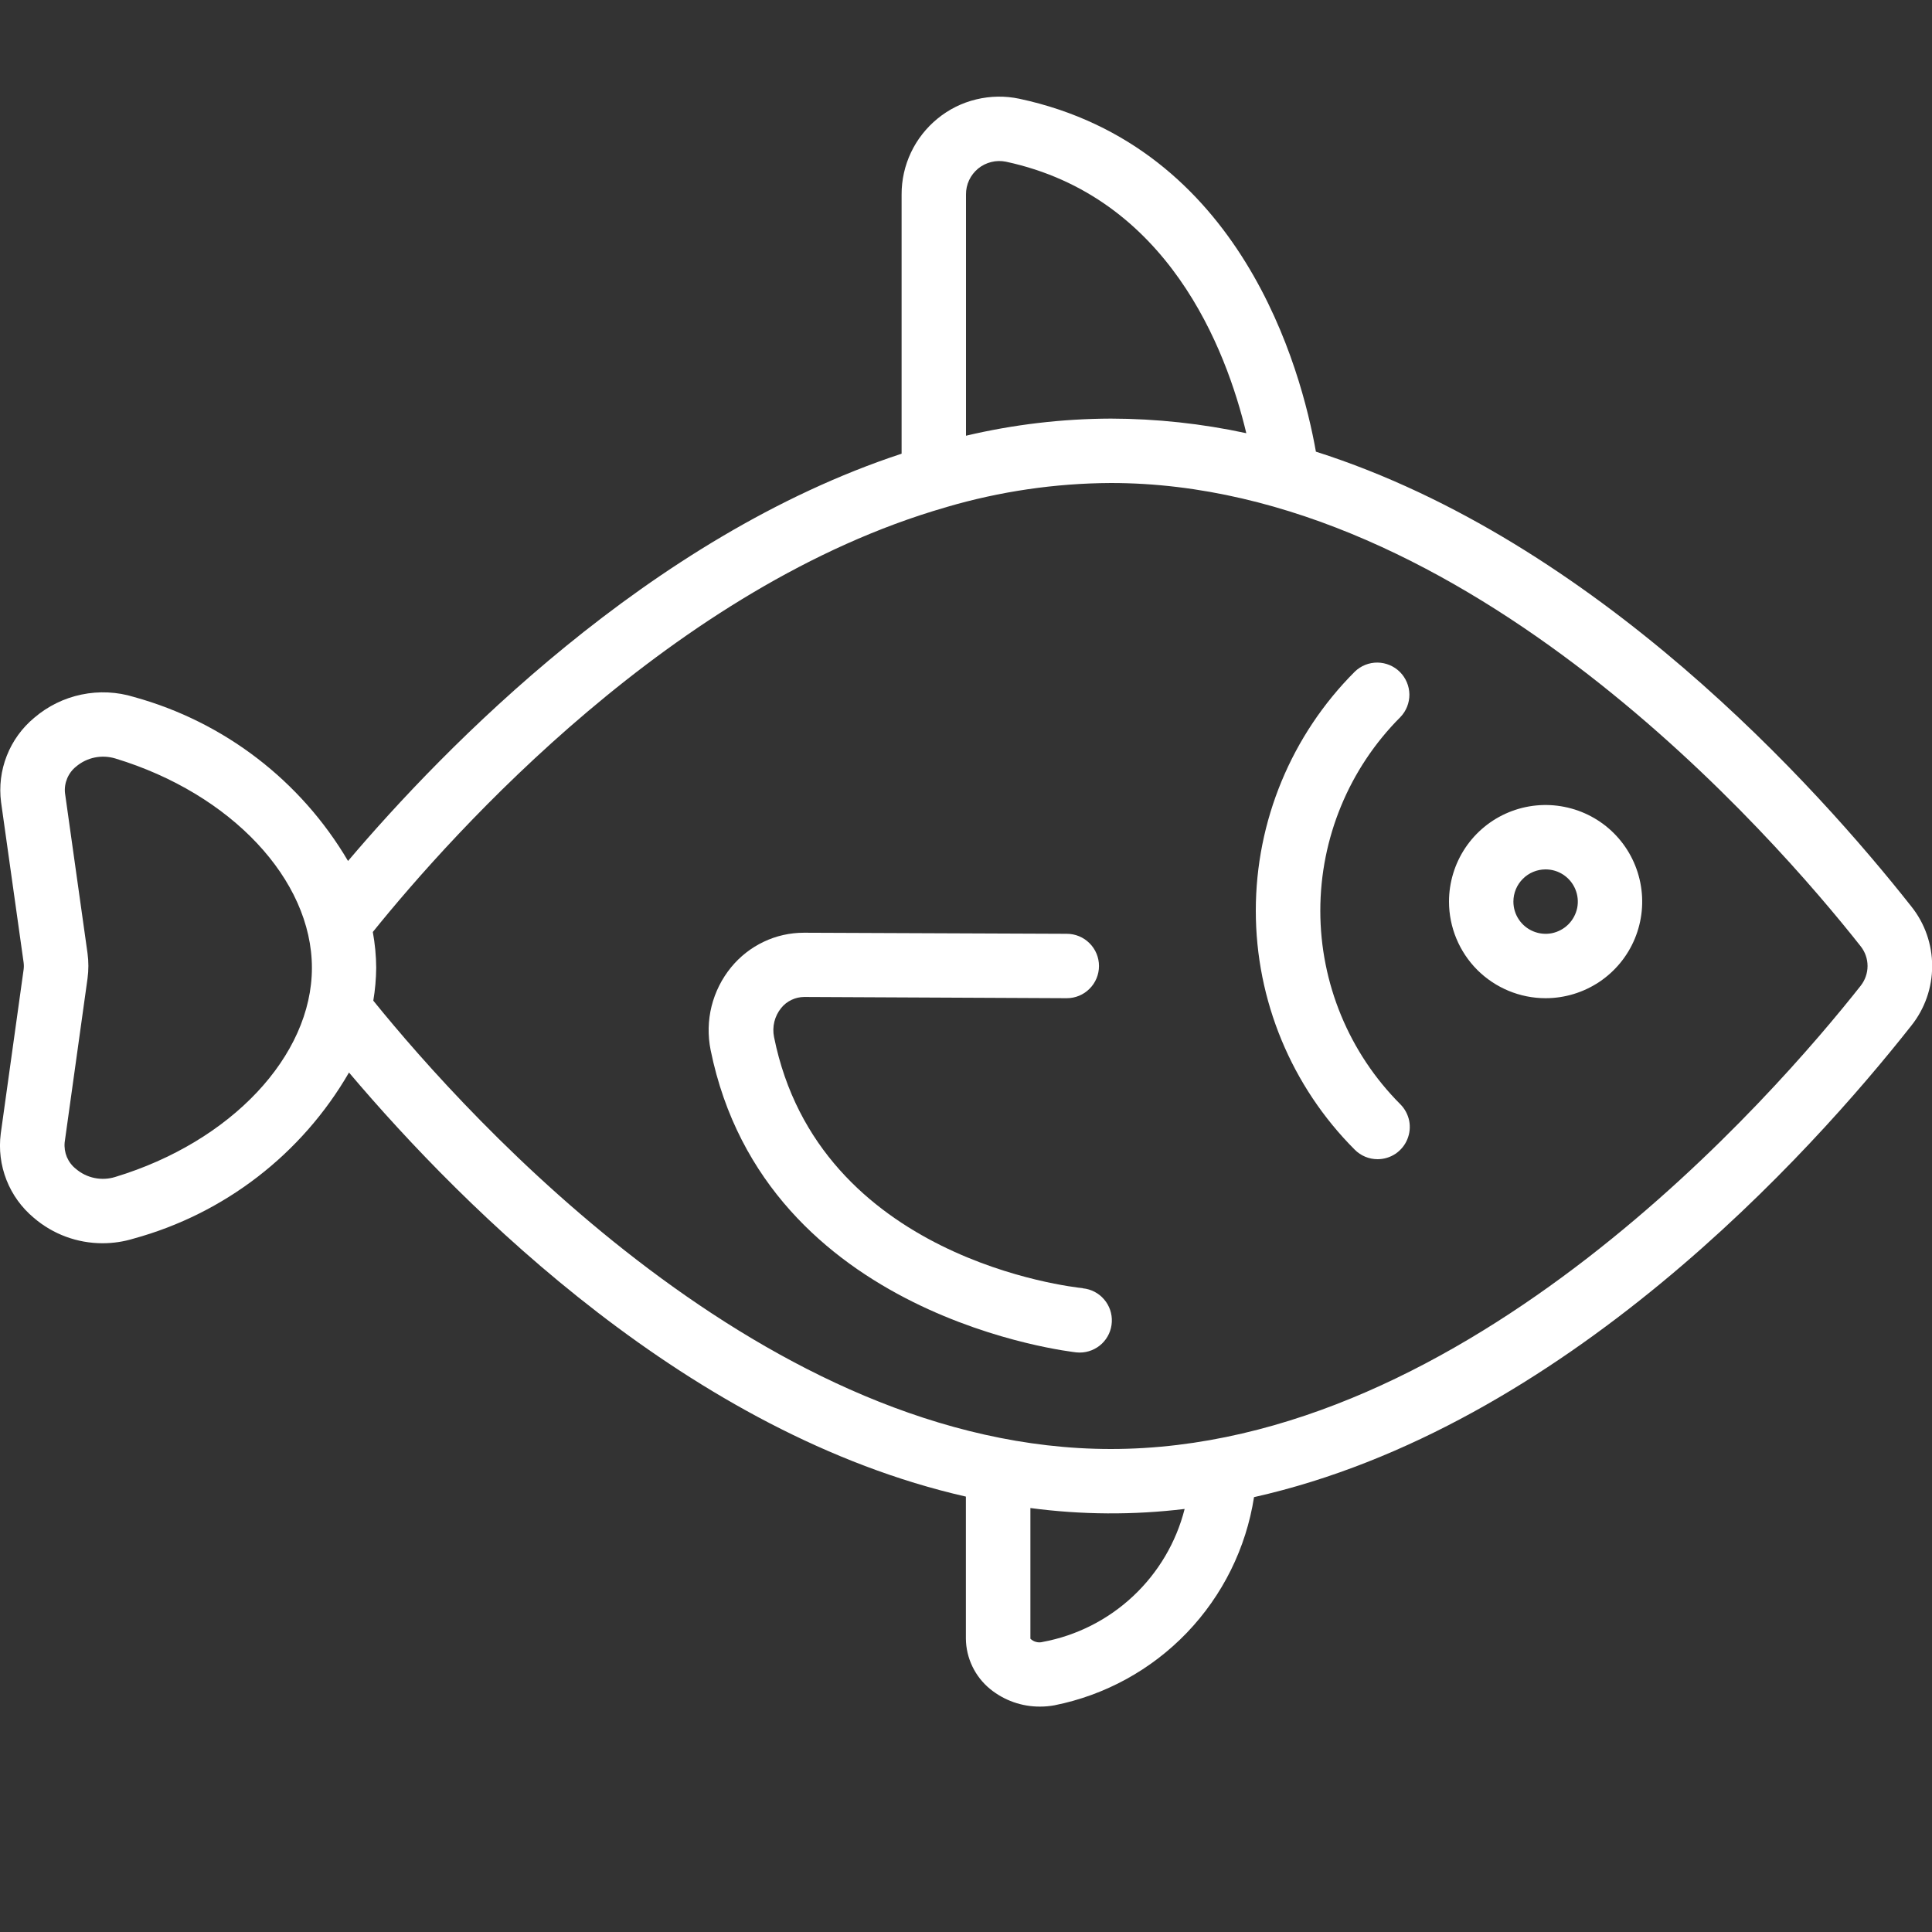 <svg width="36" height="36" viewBox="0 0 36 36" fill="none" xmlns="http://www.w3.org/2000/svg">
<rect x="0" y="0" width="36" height="36" fill="#333333" stroke="none"/>
<g clip-path="url(#clip0_835_29740)">
<path d="M28.8 18.6C29.156 18.6 29.504 18.494 29.8 18.297C30.096 18.099 30.327 17.818 30.463 17.489C30.599 17.16 30.635 16.798 30.565 16.449C30.496 16.1 30.325 15.779 30.073 15.527C29.821 15.275 29.5 15.104 29.151 15.035C28.802 14.965 28.44 15.001 28.111 15.137C27.782 15.273 27.501 15.504 27.303 15.8C27.106 16.096 27 16.444 27 16.8C27 17.277 27.19 17.735 27.527 18.073C27.865 18.41 28.323 18.6 28.8 18.6ZM28.8 16.2C28.919 16.2 29.035 16.235 29.133 16.301C29.232 16.367 29.309 16.461 29.354 16.57C29.4 16.68 29.412 16.801 29.389 16.917C29.365 17.033 29.308 17.14 29.224 17.224C29.14 17.308 29.033 17.365 28.917 17.389C28.801 17.412 28.68 17.4 28.57 17.354C28.461 17.309 28.367 17.232 28.301 17.133C28.235 17.035 28.2 16.919 28.2 16.8C28.2 16.641 28.263 16.488 28.376 16.376C28.488 16.263 28.641 16.2 28.8 16.2ZM25.669 21.6C25.788 21.6 25.904 21.565 26.003 21.499C26.101 21.433 26.178 21.339 26.223 21.23C26.269 21.12 26.281 20.999 26.258 20.883C26.234 20.767 26.177 20.66 26.093 20.576C25.138 19.619 24.602 18.322 24.602 16.97C24.602 15.617 25.138 14.32 26.093 13.363C26.203 13.25 26.263 13.098 26.262 12.941C26.26 12.784 26.197 12.633 26.086 12.522C25.975 12.411 25.824 12.348 25.667 12.346C25.51 12.345 25.358 12.405 25.245 12.515C24.064 13.696 23.4 15.299 23.4 16.97C23.4 18.64 24.064 20.243 25.245 21.424C25.358 21.537 25.51 21.6 25.669 21.6Z" fill="#ffffff"/>
<path d="M18.449 31.472C18.712 31.686 19.041 31.802 19.38 31.8C19.47 31.8 19.559 31.792 19.647 31.776C20.59 31.588 21.452 31.115 22.117 30.422C22.782 29.728 23.219 28.847 23.367 27.897C29.133 26.603 33.742 21.487 35.615 19.111C35.867 18.795 36.003 18.404 36.003 18.001C36.003 17.597 35.867 17.206 35.615 16.891C33.866 14.674 29.742 10.08 24.52 8.416C24.249 6.89 23.14 2.728 18.994 1.84C18.729 1.784 18.454 1.788 18.191 1.852C17.927 1.915 17.681 2.037 17.471 2.209C17.261 2.38 17.091 2.596 16.975 2.841C16.859 3.086 16.799 3.353 16.8 3.625V8.454C12.094 10.004 8.28 13.928 6.485 16.043C5.604 14.546 4.174 13.45 2.499 12.988C2.182 12.89 1.845 12.874 1.519 12.942C1.194 13.009 0.891 13.158 0.639 13.374C0.411 13.563 0.235 13.806 0.127 14.081C0.018 14.356 -0.018 14.655 0.02 14.948L0.44 17.934C0.446 17.978 0.446 18.023 0.44 18.067L0.014 21.123C-0.024 21.416 0.013 21.713 0.121 21.988C0.229 22.263 0.405 22.505 0.632 22.694C0.988 22.999 1.441 23.166 1.91 23.166C2.107 23.166 2.304 23.137 2.492 23.079C4.184 22.615 5.625 21.503 6.503 19.985C8.659 22.532 12.863 26.719 17.998 27.887V30.532C17.999 30.712 18.041 30.89 18.119 31.052C18.197 31.215 18.31 31.358 18.449 31.472ZM19.429 30.595C19.389 30.606 19.346 30.606 19.306 30.595C19.266 30.585 19.23 30.564 19.2 30.535V28.1C20.153 28.227 21.119 28.233 22.074 28.117C21.916 28.74 21.582 29.304 21.113 29.743C20.645 30.182 20.06 30.478 19.429 30.595ZM18 3.625C17.999 3.532 18.019 3.441 18.058 3.357C18.097 3.274 18.155 3.2 18.226 3.141C18.297 3.083 18.381 3.041 18.471 3.019C18.56 2.996 18.654 2.995 18.744 3.013C21.763 3.661 22.849 6.506 23.223 8.072C22.394 7.893 21.548 7.802 20.7 7.8C19.791 7.803 18.885 7.91 18 8.119V3.625ZM2.147 21.931C2.022 21.97 1.889 21.976 1.761 21.95C1.633 21.924 1.513 21.865 1.414 21.78C1.34 21.722 1.283 21.646 1.246 21.56C1.21 21.473 1.196 21.379 1.205 21.286L1.631 18.232C1.652 18.076 1.652 17.919 1.631 17.764L1.211 14.777C1.201 14.684 1.216 14.59 1.252 14.504C1.288 14.418 1.345 14.342 1.418 14.284C1.518 14.199 1.638 14.141 1.766 14.115C1.894 14.089 2.027 14.096 2.152 14.134C4.307 14.789 5.812 16.391 5.812 18.034C5.812 19.677 4.304 21.277 2.147 21.931ZM6.956 18.646C6.99 18.444 7.008 18.239 7.01 18.034C7.009 17.81 6.987 17.587 6.947 17.366C8.447 15.506 12.559 10.913 17.619 9.454C17.625 9.454 17.632 9.451 17.638 9.448C18.633 9.156 19.663 9.005 20.7 9C27.344 9 33.074 15.608 34.672 17.634C34.754 17.738 34.799 17.867 34.799 18C34.799 18.133 34.754 18.262 34.672 18.367C33.074 20.392 27.344 27 20.7 27C14.299 27 8.749 20.863 6.956 18.646Z" fill="#ffffff"/>
<path d="M20.175 24.003C19.975 23.983 15.255 23.463 14.423 19.323C14.404 19.229 14.406 19.131 14.429 19.038C14.452 18.945 14.495 18.858 14.556 18.783C14.607 18.719 14.673 18.667 14.747 18.632C14.821 18.596 14.902 18.578 14.984 18.577H14.987L19.878 18.6C20.037 18.6 20.19 18.537 20.302 18.424C20.415 18.312 20.478 18.159 20.478 18C20.478 17.841 20.415 17.688 20.302 17.576C20.19 17.463 20.037 17.4 19.878 17.4L14.986 17.38H14.98C14.72 17.38 14.464 17.437 14.23 17.549C13.996 17.66 13.789 17.822 13.625 18.022C13.451 18.234 13.326 18.483 13.259 18.75C13.193 19.016 13.187 19.294 13.241 19.564C14.258 24.575 20 25.192 20.058 25.2C20.078 25.202 20.098 25.203 20.118 25.203C20.272 25.203 20.42 25.144 20.532 25.038C20.643 24.932 20.71 24.787 20.717 24.633C20.725 24.479 20.673 24.328 20.573 24.212C20.473 24.095 20.331 24.021 20.178 24.006L20.175 24.003Z" fill="#ffffff"/>
</g>
<defs>
<clipPath id="clip0_835_29740">
<rect width="36" height="36" fill="white"/>
</clipPath>
</defs>
</svg>
